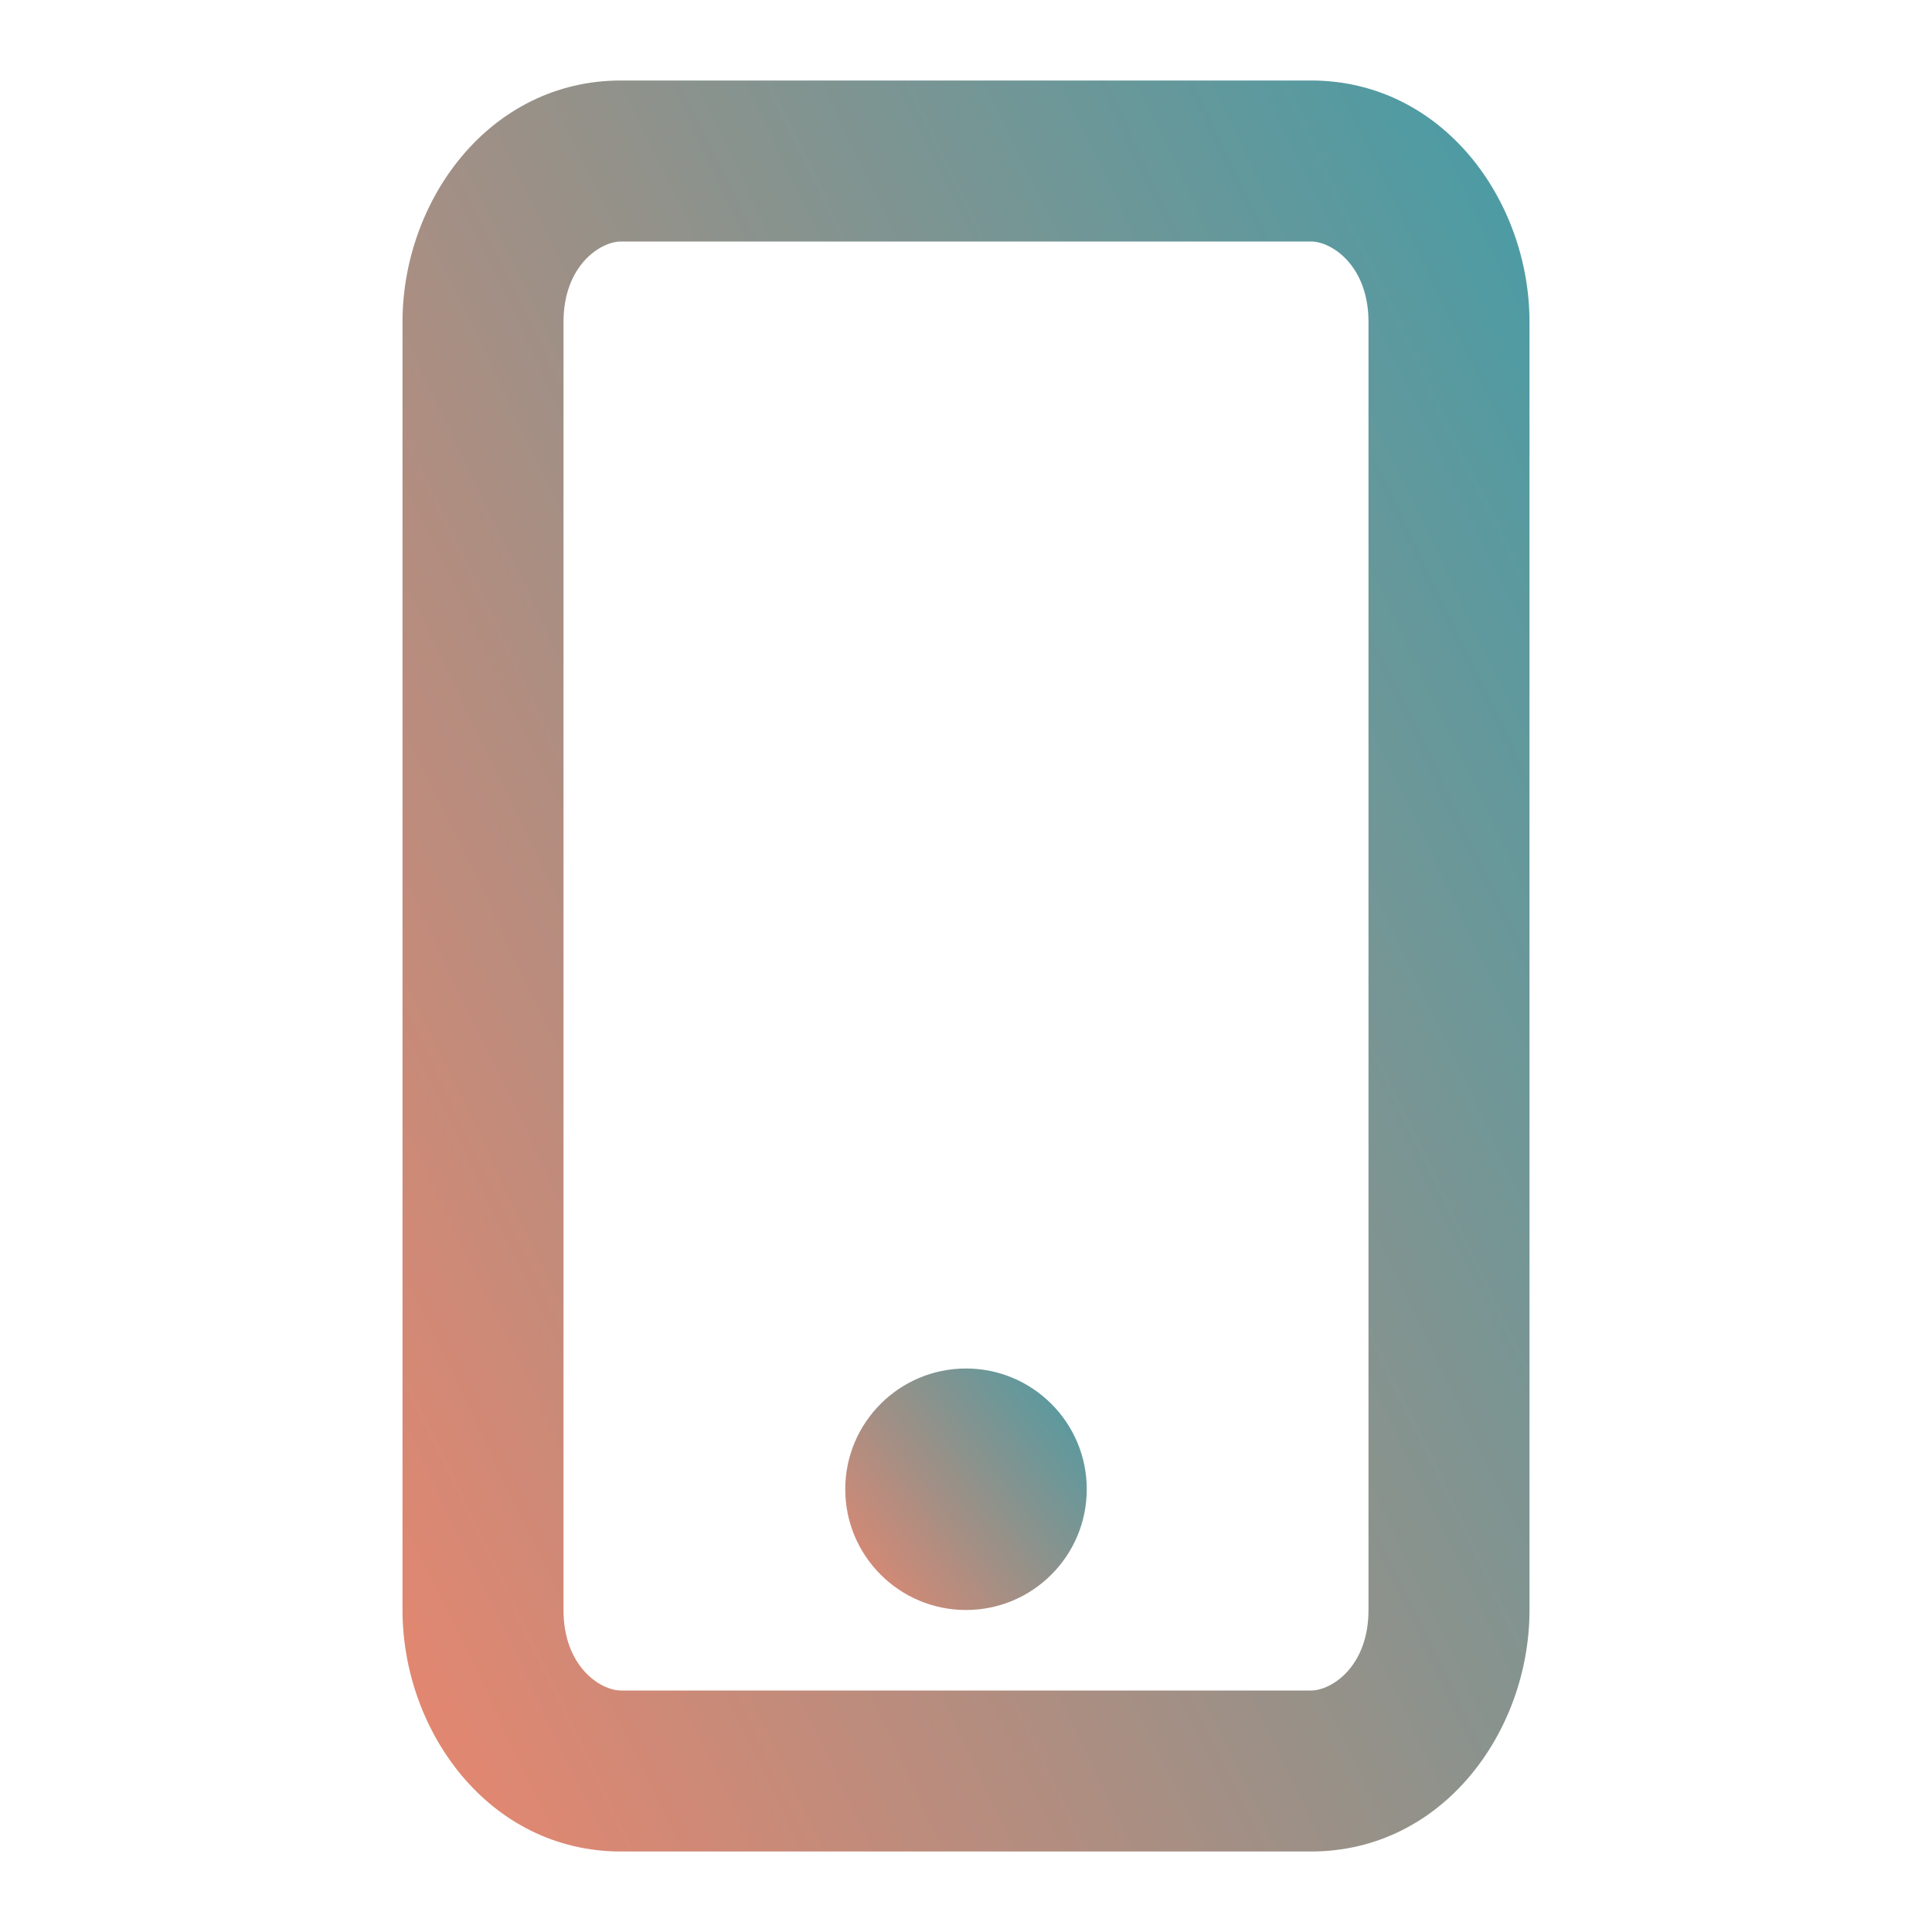 <svg width="24" height="24" viewBox="0 0 24 24" fill="none" xmlns="http://www.w3.org/2000/svg">
<path d="M12 20C12.828 20 13.5 19.328 13.5 18.5C13.5 17.672 12.828 17 12 17C11.172 17 10.5 17.672 10.5 18.5C10.5 19.328 11.172 20 12 20Z" fill="url(#paint0_linear_1_46)"/>
<path fill-rule="evenodd" clip-rule="evenodd" d="M5 20C5 21.507 6.076 23 7.714 23H16.286C17.924 23 19 21.507 19 20V4C19 2.493 17.924 1 16.286 1H7.714C6.076 1 5 2.493 5 4V20ZM7.714 21C7.459 21 7 20.703 7 20V4C7 3.298 7.459 3 7.714 3H16.286C16.541 3 17 3.298 17 4V20C17 20.703 16.541 21 16.286 21H7.714Z" fill="url(#paint1_linear_1_46)"/>
<defs>
<linearGradient id="paint0_linear_1_46" x1="10.5" y1="20" x2="13.788" y2="17.512" gradientUnits="userSpaceOnUse">
<stop stop-color="#E9866E"/>
<stop offset="0.515" stop-color="#959189"/>
<stop offset="1" stop-color="#4A9CA5"/>
</linearGradient>
<linearGradient id="paint1_linear_1_46" x1="5" y1="23" x2="24.589" y2="13.569" gradientUnits="userSpaceOnUse">
<stop stop-color="#E9866E"/>
<stop offset="0.515" stop-color="#959189"/>
<stop offset="1" stop-color="#4A9CA5"/>
</linearGradient>
</defs>
</svg>
